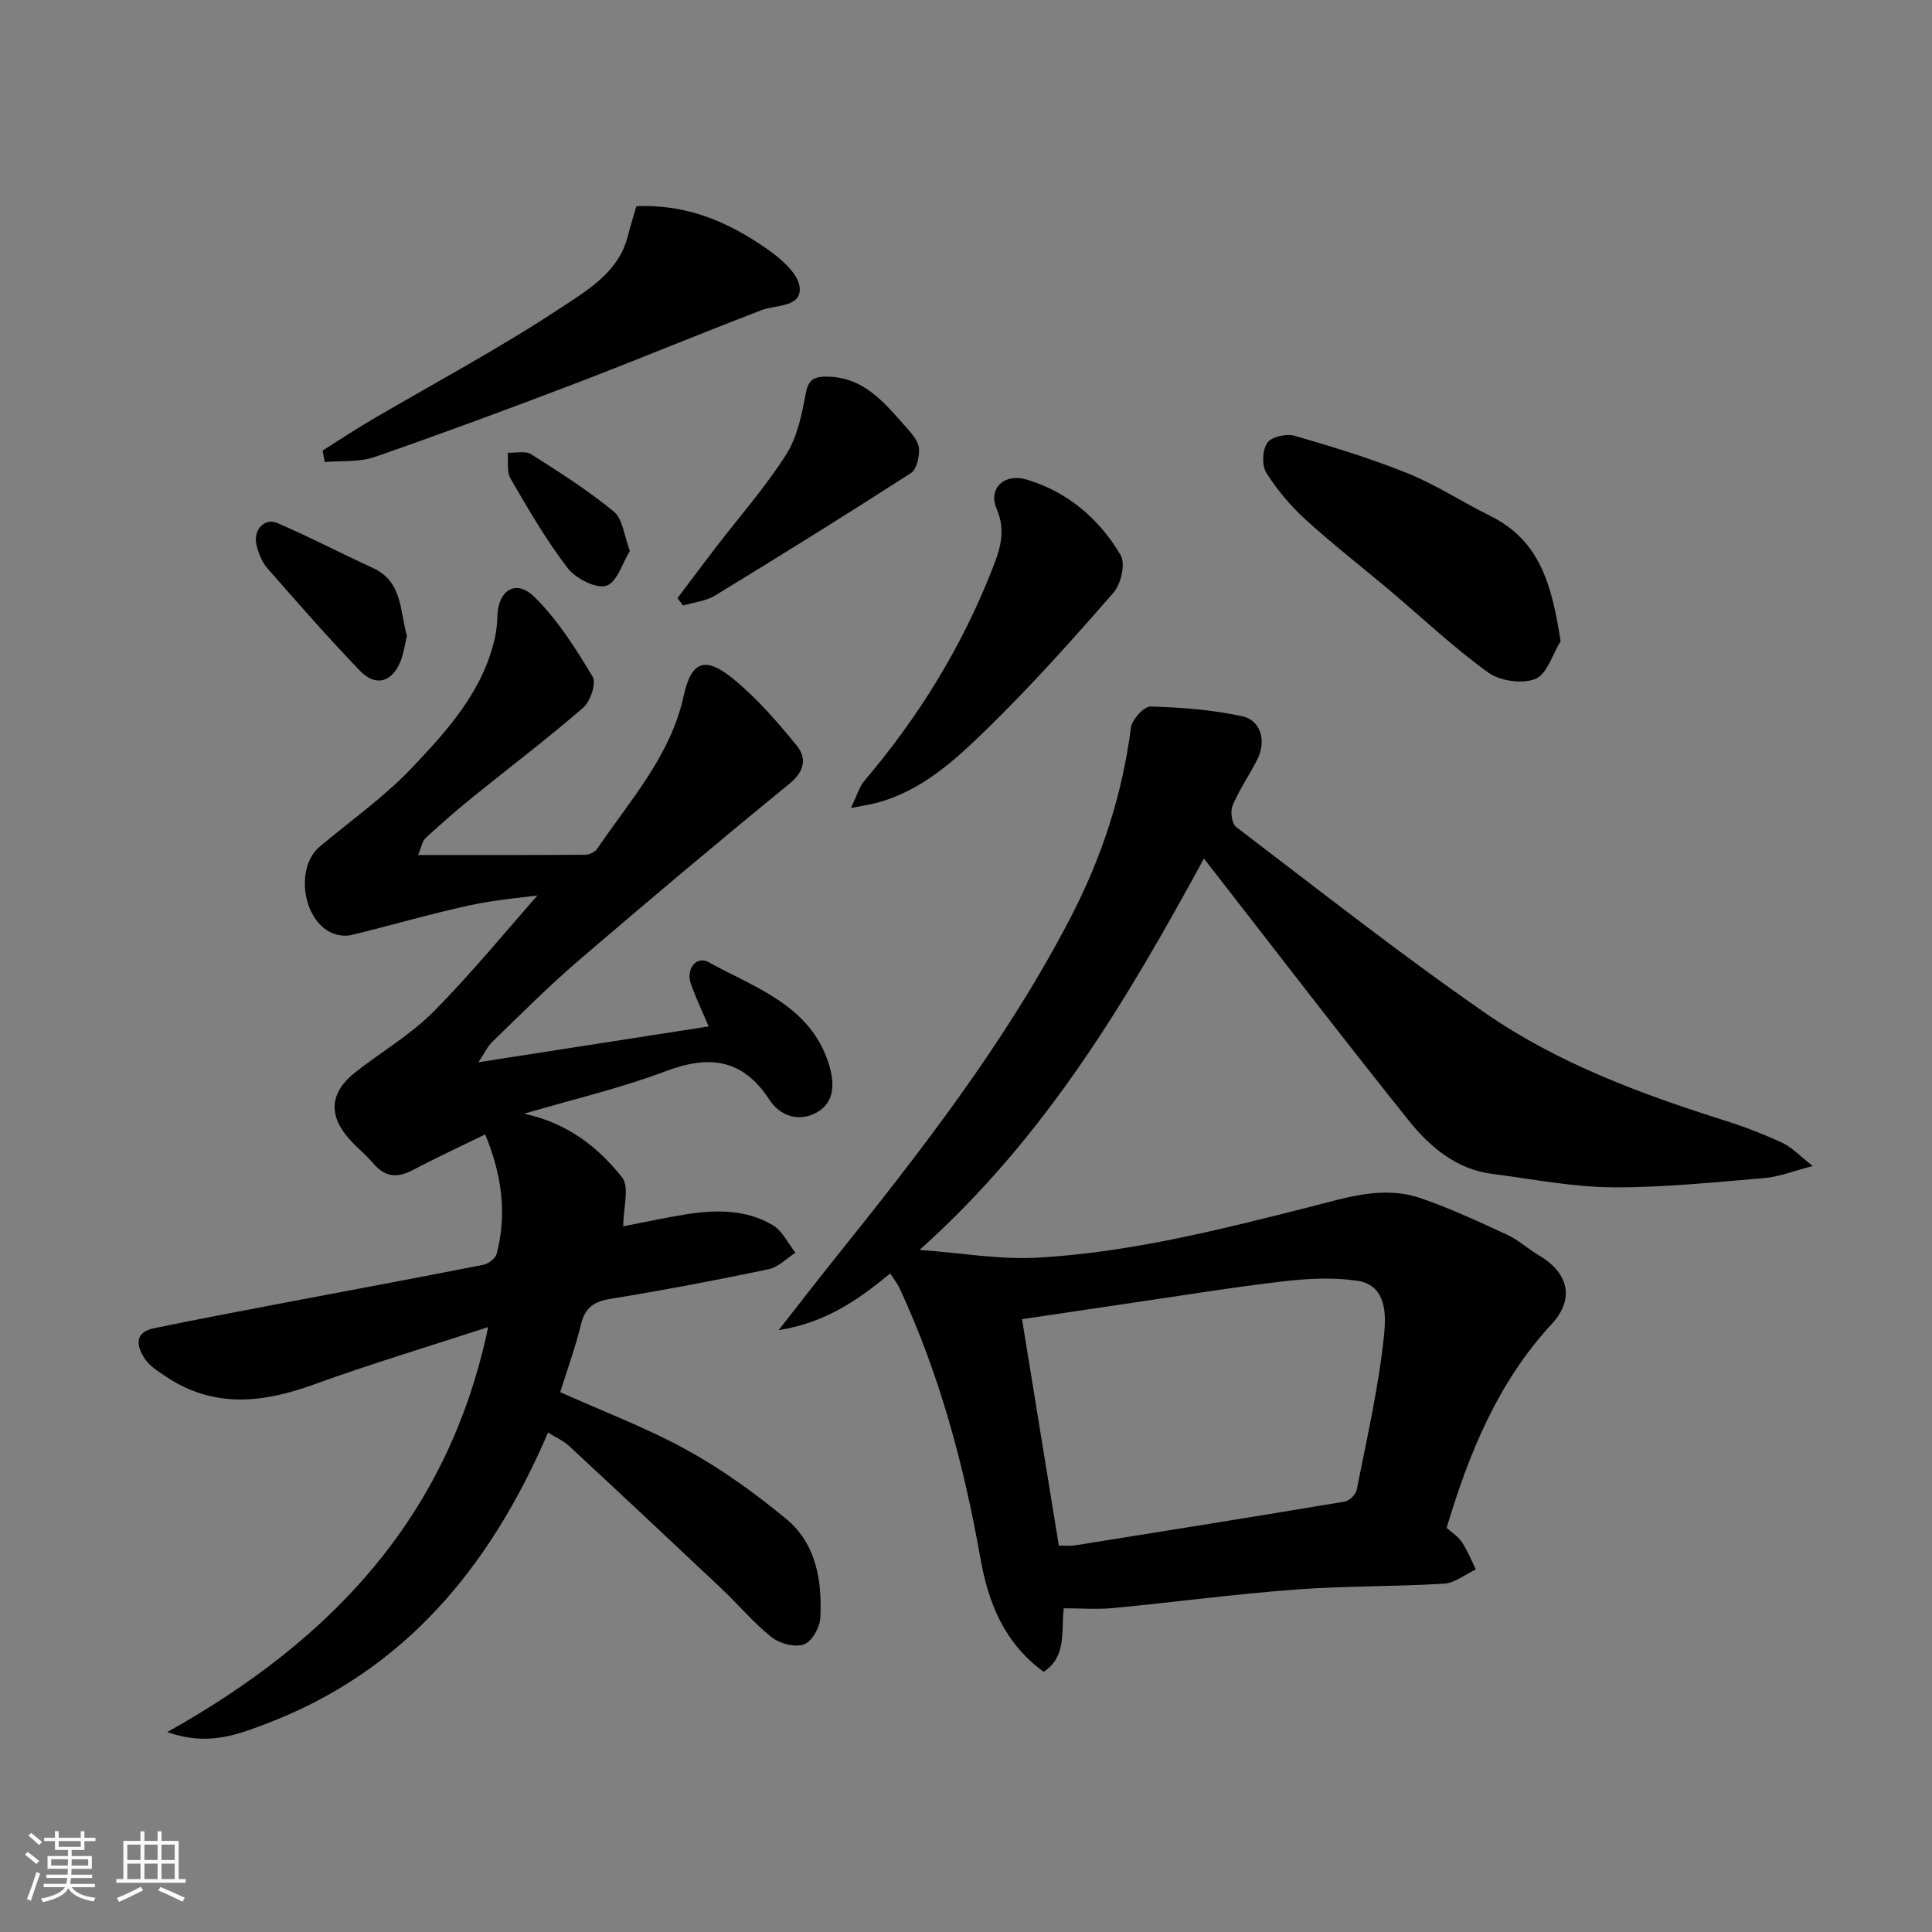 <svg enable-background="new 0 0 400 400" viewBox="0 0 400 400" xmlns="http://www.w3.org/2000/svg"><rect x="0" y="0" width="400" height="400" fill="#808080" stroke="none"/><path d="m5.17 384 .55-.58c.85.61 1.65 1.24 2.4 1.87l-.59.64c-.83-.73-1.62-1.38-2.36-1.93m1.22 9.53-.82-.34c.71-1.76 1.37-3.64 1.98-5.63.24.13.5.25.76.36-.6 1.67-1.24 3.54-1.92 5.61m-.5-13.5.57-.54c.56.44 1.31 1.06 2.26 1.87l-.64.64c-.68-.66-1.41-1.32-2.19-1.97m3.25.46h2.24v-1.36h.77v1.36h4.57v-1.36h.76v1.36h2.28v.69h-2.28v1.84h-2.64v1.26h4.18v2.64h-4.21c0 .45-.02.86-.05 1.21h4.32v.69h-4.38c-.04.34-.1.75-.19 1.22h5.15v.69h-4.82c.87 1.19 2.51 1.92 4.93 2.19-.17.31-.3.57-.37.76-2.77-.49-4.52-1.41-5.26-2.76-.56 1.26-2.3 2.23-5.24 2.9-.12-.24-.26-.48-.43-.72 2.73-.55 4.38-1.34 4.96-2.38h-4.38v-.69h4.65c.1-.38.17-.79.21-1.22h-4.32v-.69h4.4c.03-.34.05-.75.05-1.21h-4.2v-2.64h4.23v-1.26h-2.69v-1.84h-2.24zm1.46 4.46v1.29h3.45c.01-.4.02-.57.01-.53v-.32-.45h-3.46zm1.55-2.59h4.57v-1.19h-4.57zm6.11 2.59h-3.42v.77c-.01.19-.01.37-.02.53h3.44z" fill="#fafafa"/><path d="m32.63 379.16h.82v1.98h3.54v7.89h1.46v.78h-14.37v-.78h1.46v-7.89h3.54v-1.98h.82v1.98h2.73zm-3.49 11.48.5.73c-1.61.82-3.28 1.63-5 2.41-.13-.27-.28-.55-.44-.82 1.75-.72 3.4-1.49 4.94-2.32m-2.78-5.55h2.73v-3.18h-2.73zm0 3.95h2.73v-3.2h-2.73zm3.54-3.95h2.73v-3.18h-2.73zm0 3.95h2.73v-3.2h-2.73zm7.89 4.68c-1.84-.92-3.51-1.7-5.02-2.32l.45-.73c1.89.8 3.57 1.55 5.04 2.23zm-1.62-11.81h-2.73v3.18h2.73zm-2.73 7.13h2.73v-3.2h-2.73z" fill="#fafafa"/><g fill="#000001"><path d="m375.32 241.41c-4.19 1.08-7.04 2.25-9.97 2.49-10.51.87-21.06 2-31.58 1.92-8.29-.07-16.57-1.72-24.84-2.78-7.52-.97-12.96-5.66-17.36-11.16-14.3-17.88-28.23-36.05-42.31-54.13-15.8 29.02-32.66 57.65-58.88 81.03 9.08.66 16.72 2.09 24.99 1.58 19.11-1.17 37.41-5.82 55.75-10.46 7.69-1.95 15.24-4.52 23.08-1.81 6.1 2.11 11.98 4.85 17.85 7.56 2.35 1.08 4.32 2.94 6.57 4.26 6.12 3.59 7.47 9 2.65 14.21-11.18 12.09-17.14 26.76-21.76 42.21 1.01.9 2.33 1.72 3.12 2.89 1.18 1.77 1.97 3.79 2.93 5.71-2.2 1.03-4.34 2.82-6.59 2.95-10.25.63-20.55.45-30.78 1.22-12.59.95-25.13 2.62-37.7 3.83-3.27.31-6.6.05-10.25.05-.56 4.82.65 10.01-4.16 13.15-8.14-5.93-11.44-14.19-13.09-23.49-3.42-19.29-8.46-38.12-16.76-55.96-.46-.98-1.16-1.84-1.92-3.02-6.59 5.4-13.17 10.13-23.11 11.74 4.3-5.48 7.71-9.91 11.2-14.27 18.11-22.58 35.87-45.35 49.28-71.21 6.45-12.45 10.68-25.4 12.47-39.27.22-1.68 2.69-4.41 4.06-4.37 6.35.17 12.77.67 18.96 2.01 3.96.85 5.07 5.22 3.09 9.05-1.64 3.19-3.7 6.19-5.08 9.48-.5 1.2-.14 3.72.76 4.41 17.03 12.96 33.87 26.22 51.44 38.42 15.09 10.47 32.31 16.85 49.79 22.37 4.02 1.27 7.99 2.8 11.82 4.58 1.95.89 3.52 2.62 6.33 4.81zm-156.1 78.59c1.52 0 2.37.11 3.18-.02 18.68-2.99 37.36-5.97 56.01-9.09.96-.16 2.29-1.47 2.48-2.43 2.1-10.69 4.59-21.36 5.67-32.17.37-3.75.69-10.19-5.53-11.12-5.04-.75-10.35-.47-15.44.13-11.02 1.3-21.98 3.1-32.96 4.7-6.87 1.01-13.74 2.04-21.03 3.12 2.59 16.03 5.08 31.29 7.62 46.88z"/><path d="m108.51 230.58c8.92 1.9 15.28 6.88 20.29 13.18 1.57 1.98.24 6.26.24 10.14 3.9-.75 8.53-1.78 13.21-2.52 6.1-.95 12.26-.97 17.72 2.26 2 1.18 3.17 3.77 4.72 5.72-1.84 1.18-3.54 3-5.54 3.42-10.85 2.26-21.75 4.34-32.69 6.12-3.46.56-5.34 1.8-6.18 5.31-1.14 4.72-2.82 9.31-4.3 14.02 8.86 3.98 17.89 7.38 26.26 11.99 7.25 3.99 14.08 8.94 20.48 14.21 6.29 5.18 7.53 12.88 7.11 20.61-.11 1.96-1.79 4.88-3.41 5.43-1.89.64-5.01-.19-6.69-1.52-3.76-2.99-6.88-6.77-10.39-10.08-10.48-9.89-20.99-19.73-31.56-29.53-1.14-1.06-2.67-1.71-4.32-2.74-11.98 27.93-29.88 49.59-58.7 60.42-5.85 2.2-11.89 4.52-20.12 1.58 34.08-19.04 58.21-44.62 66.43-83.84-12.41 4.05-24.4 7.65-36.17 11.91-10.51 3.8-20.61 4.93-30.43-1.59-1.62-1.08-3.45-2.2-4.48-3.76-1.68-2.55-2.35-5.45 1.92-6.33 8.45-1.74 16.93-3.36 25.41-4.97 14.26-2.72 28.53-5.35 42.76-8.16 1.06-.21 2.51-1.33 2.76-2.29 2.16-8.38 1.02-16.51-2.39-24.7-5.1 2.49-10.13 4.81-15.03 7.4-3.22 1.7-5.77 1.41-8.15-1.41-1.5-1.78-3.36-3.24-4.91-4.98-4.44-4.96-4.1-9.68 1.14-13.82 5.38-4.26 11.47-7.77 16.25-12.6 8.03-8.11 15.27-17 22.84-25.57.57.37 1.14.75 1.71 1.12-5.67.78-11.41 1.21-16.98 2.41-8.26 1.79-16.38 4.19-24.59 6.17-1.28.31-2.93.07-4.14-.49-6.02-2.79-7.43-13.57-2.43-17.78 6.4-5.4 13.36-10.28 19.09-16.32 7.39-7.78 14.74-15.89 17.21-26.94.32-1.43.48-2.92.51-4.39.12-5.46 3.81-7.86 7.65-4.1 4.83 4.73 8.56 10.69 12.09 16.54.8 1.33-.48 5.13-1.99 6.43-7.42 6.43-15.27 12.36-22.91 18.55-3.32 2.69-6.55 5.51-9.69 8.41-.71.65-.87 1.89-1.56 3.52 12 0 23.28.03 34.56-.05.86-.01 2.05-.54 2.51-1.22 6.82-10.07 15.2-19.23 17.92-31.69 1.57-7.16 4.41-8.3 10.26-3.51 4.89 4 9.13 8.89 13.14 13.81 2.08 2.55 1.69 5.29-1.49 7.89-14.76 12.05-29.34 24.32-43.8 36.73-6.15 5.28-11.88 11.07-17.72 16.7-.96.93-1.55 2.25-2.89 4.25 16.54-2.57 31.92-4.97 47.68-7.42-1.2-2.83-2.59-5.73-3.67-8.74-1.11-3.12 1.08-5.98 3.67-4.55 9.66 5.33 21.07 8.93 24.87 21.07 1.13 3.63 1.46 7.97-2.7 10.14-3.66 1.91-7.46.56-9.61-2.75-5.57-8.55-12.52-9.28-21.57-5.86-9.49 3.56-19.46 5.89-29.21 8.76z"/><path d="m66.79 93.29c3.28-2.07 6.52-4.22 9.86-6.19 13.19-7.75 26.74-14.95 39.48-23.38 5.47-3.62 11.92-7.33 13.83-14.75.59-2.28 1.29-4.53 1.79-6.27 10.61-.47 19.18 3.36 27 8.8 2.88 2 6.58 5.17 6.82 8.06.33 4.1-4.86 3.49-7.94 4.67-12.89 4.93-25.63 10.24-38.51 15.16-13.8 5.27-27.65 10.4-41.6 15.24-3.17 1.1-6.84.73-10.29 1.03-.15-.79-.3-1.58-.44-2.37z"/><path d="m323.11 132.75c-1.69 2.73-2.82 6.84-5.22 7.81-2.72 1.1-7.35.43-9.79-1.33-7.16-5.18-13.64-11.31-20.41-17.03-5.77-4.86-11.74-9.48-17.31-14.56-3.13-2.85-5.96-6.19-8.21-9.77-.96-1.52-.81-4.71.21-6.19.86-1.25 3.96-1.95 5.65-1.46 7.94 2.3 15.88 4.73 23.54 7.83 5.84 2.36 11.19 5.92 16.87 8.71 10.63 5.2 12.89 14.78 14.67 25.99z"/><path d="m176.17 167.29c1.27-2.61 1.74-4.4 2.82-5.67 11.07-13.03 19.96-27.37 26.25-43.29 1.64-4.16 3.2-8.13 1.12-12.94-1.87-4.31 1.64-7.49 6.24-6.09 8.55 2.58 14.99 8.15 19.42 15.63 1.04 1.75.08 5.98-1.47 7.76-8.46 9.7-17.06 19.32-26.27 28.3-6.59 6.43-13.53 12.83-22.93 15.27-1.33.34-2.7.54-5.18 1.03z"/><path d="m140.27 123.84c2.67-3.54 5.32-7.1 8.02-10.62 4.87-6.35 10.21-12.39 14.48-19.12 2.32-3.65 3.25-8.36 4.07-12.73.55-2.93 1.89-3.41 4.34-3.39 7.89.06 12.15 5.7 16.72 10.81 1.06 1.18 2.3 2.72 2.37 4.14.08 1.68-.48 4.25-1.68 5.02-13.4 8.63-26.94 17.05-40.55 25.35-1.91 1.17-4.4 1.4-6.62 2.07-.37-.51-.76-1.02-1.15-1.53z"/><path d="m84.25 131.67c-.45 1.83-.68 3.63-1.33 5.26-1.73 4.32-5.14 5.32-8.38 1.96-6.62-6.88-12.91-14.07-19.2-21.26-1.13-1.29-1.84-3.14-2.24-4.84-.71-3.07 1.66-5.65 4.31-4.51 6.67 2.88 13.12 6.25 19.73 9.28 6.27 2.85 5.62 8.93 7.11 14.11z"/><path d="m130.41 114.06c-1.5 2.41-2.68 6.56-4.89 7.21-2.19.65-6.36-1.52-8.03-3.7-4.43-5.78-8.11-12.15-11.78-18.47-.83-1.42-.43-3.56-.6-5.36 1.64.07 3.65-.45 4.86.31 5.87 3.72 11.78 7.48 17.13 11.88 1.84 1.52 2.09 4.95 3.31 8.13z"/></g></svg>
